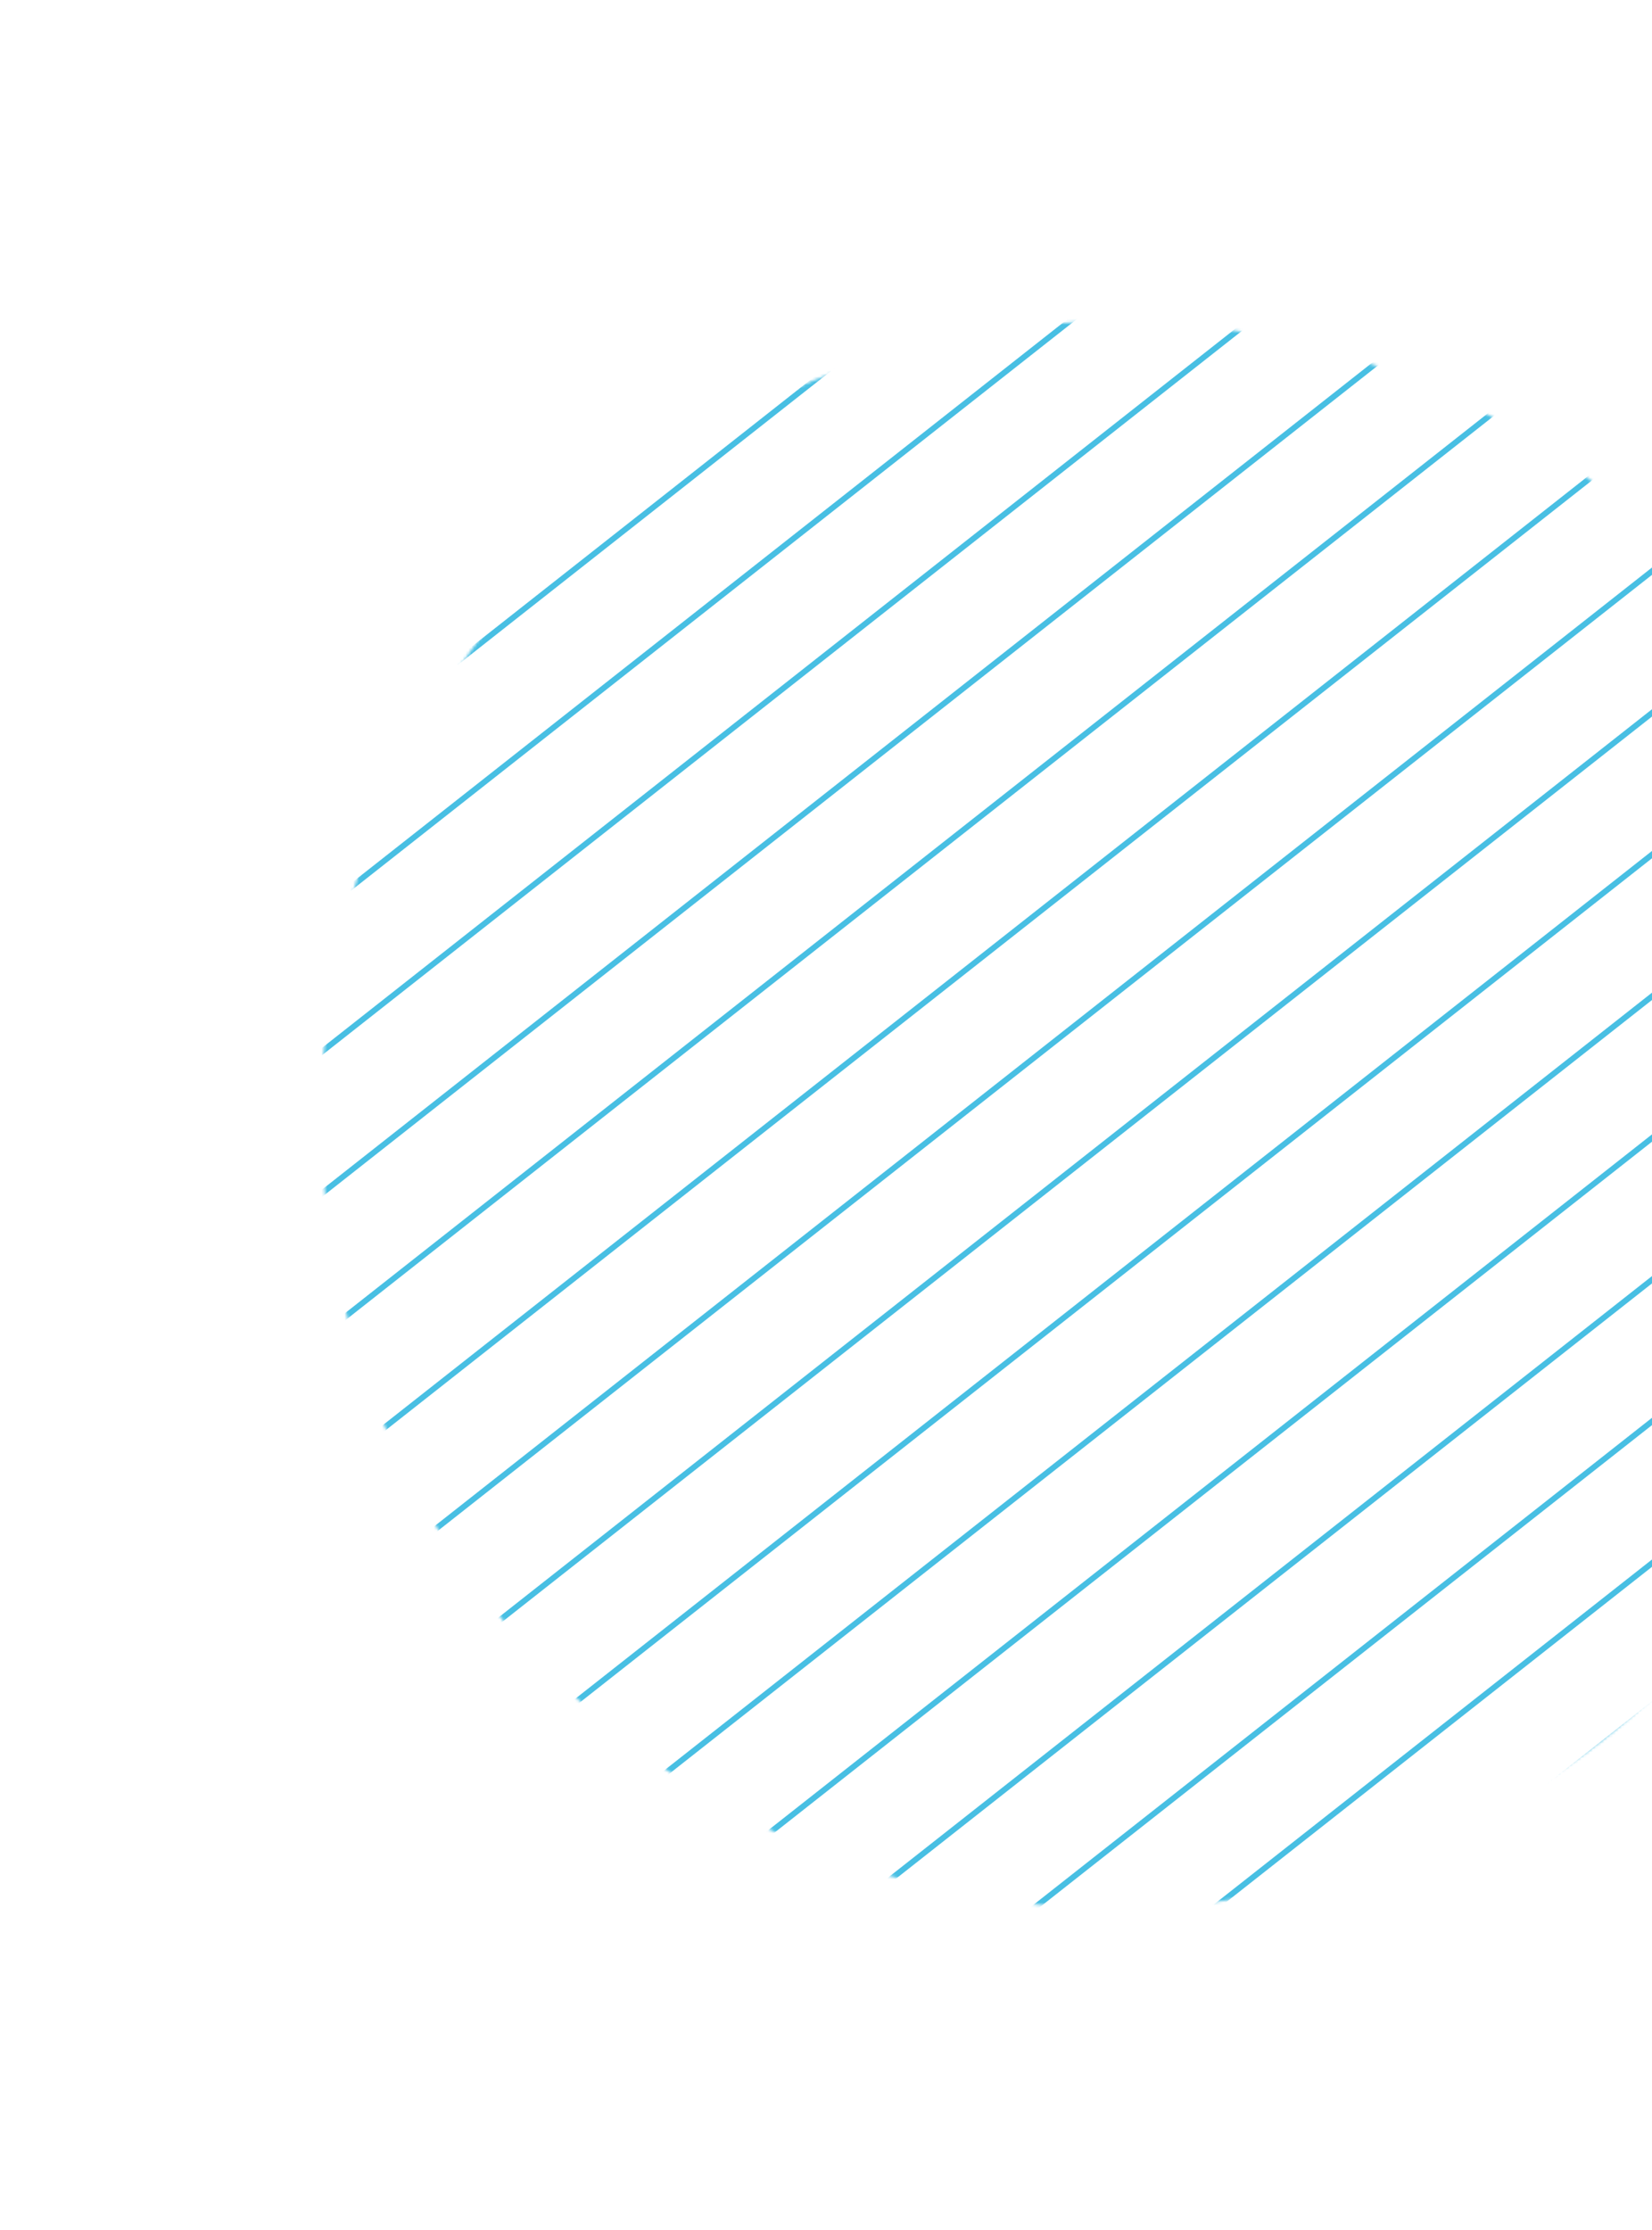 <svg width="573" height="773" viewBox="0 0 573 773" fill="none" xmlns="http://www.w3.org/2000/svg">
<mask id="mask0" mask-type="alpha" maskUnits="userSpaceOnUse" x="0" y="0" width="773" height="773">
<circle cx="386.502" cy="386.502" r="275.073" transform="rotate(51.798 386.502 386.502)" fill="#C4C4C4"/>
</mask>
<g mask="url(#mask0)">
<line x1="601.081" y1="-167.983" x2="-324.241" y2="560.233" stroke="#48BFE3" stroke-width="2"/>
<line x1="792.089" y1="74.724" x2="-133.233" y2="802.94" stroke="#48BFE3" stroke-width="2"/>
<line x1="624.957" y1="-137.645" x2="-300.365" y2="590.571" stroke="#48BFE3" stroke-width="2"/>
<line x1="815.965" y1="105.062" x2="-109.357" y2="833.278" stroke="#48BFE3" stroke-width="2"/>
<line x1="648.834" y1="-107.307" x2="-276.489" y2="620.909" stroke="#48BFE3" stroke-width="2"/>
<line x1="839.841" y1="135.401" x2="-85.481" y2="863.617" stroke="#48BFE3" stroke-width="2"/>
<line x1="672.709" y1="-76.968" x2="-252.613" y2="651.248" stroke="#48BFE3" stroke-width="2"/>
<line x1="863.717" y1="165.739" x2="-61.606" y2="893.955" stroke="#48BFE3" stroke-width="2"/>
<line x1="696.585" y1="-46.63" x2="-228.737" y2="681.586" stroke="#48BFE3" stroke-width="2"/>
<line x1="887.593" y1="196.077" x2="-37.73" y2="924.293" stroke="#48BFE3" stroke-width="2"/>
<line x1="720.461" y1="-16.292" x2="-204.861" y2="711.924" stroke="#48BFE3" stroke-width="2"/>
<line x1="911.469" y1="226.416" x2="-13.854" y2="954.632" stroke="#48BFE3" stroke-width="2"/>
<line x1="744.337" y1="14.047" x2="-180.985" y2="742.263" stroke="#48BFE3" stroke-width="2"/>
<line x1="935.345" y1="256.754" x2="10.022" y2="984.97" stroke="#48BFE3" stroke-width="2"/>
<line x1="768.213" y1="44.385" x2="-157.109" y2="772.601" stroke="#48BFE3" stroke-width="2"/>
<line x1="959.221" y1="287.093" x2="33.898" y2="1015.31" stroke="#48BFE3" stroke-width="2"/>
</g>
</svg>
